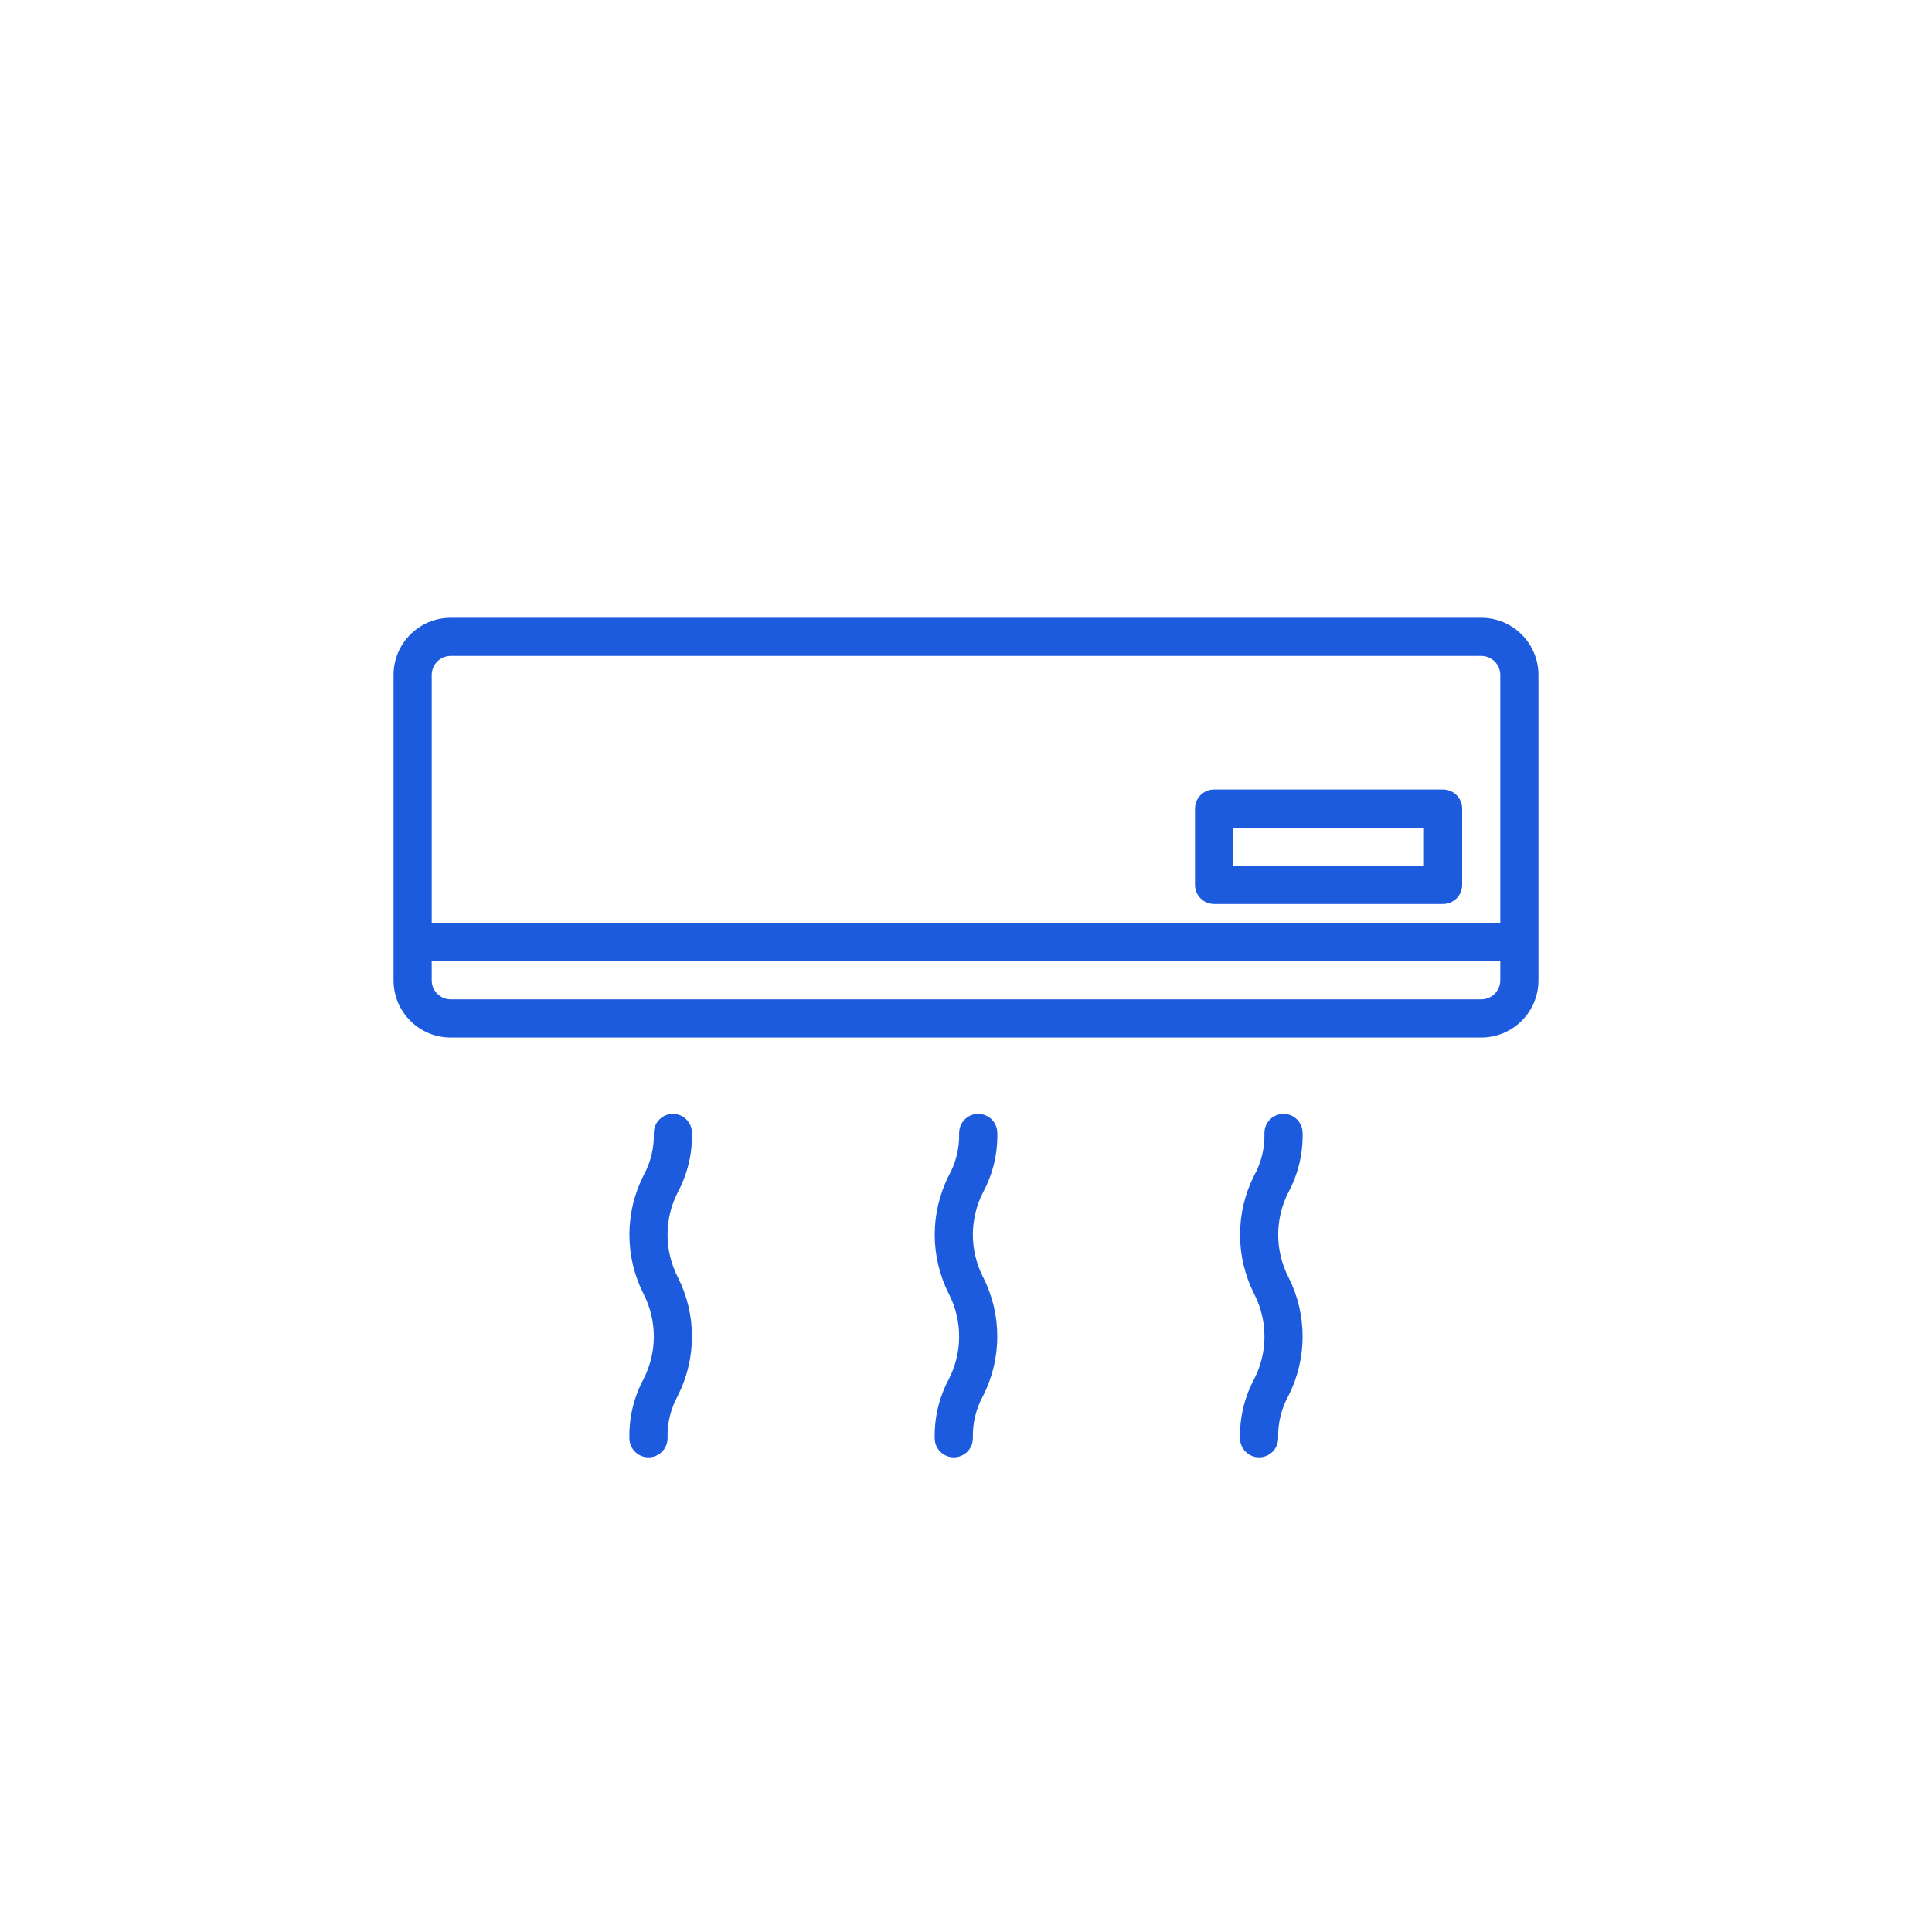 <svg width="54" height="54" viewBox="0 0 54 54" fill="none" xmlns="http://www.w3.org/2000/svg">
<path d="M41.4 17.267H12.6C11.716 17.267 11 17.983 11 18.867V27.4C11 28.284 11.716 29 12.6 29H41.4C42.284 29 43 28.284 43 27.4V18.867C43 17.983 42.284 17.267 41.4 17.267ZM12.6 18.333H41.4C41.694 18.333 41.933 18.572 41.933 18.867V25.8H12.067V18.867C12.067 18.572 12.306 18.333 12.6 18.333ZM41.4 27.933H12.6C12.306 27.933 12.067 27.695 12.067 27.4V26.867H41.933V27.4C41.933 27.695 41.694 27.933 41.4 27.933Z" fill="#1C5BDE"/>
<path d="M27.875 31.667C27.875 31.372 27.636 31.133 27.341 31.133C27.047 31.133 26.808 31.372 26.808 31.667C26.82 32.082 26.721 32.493 26.52 32.857C25.994 33.897 25.994 35.124 26.52 36.164C26.904 36.912 26.904 37.8 26.52 38.548C26.248 39.056 26.113 39.624 26.125 40.2C26.125 40.495 26.364 40.733 26.659 40.733C26.953 40.733 27.192 40.495 27.192 40.2C27.18 39.784 27.279 39.373 27.48 39.009C28.006 37.969 28.006 36.742 27.48 35.702C27.096 34.954 27.096 34.067 27.48 33.319C27.752 32.811 27.888 32.242 27.875 31.667Z" fill="#1C5BDE"/>
<path d="M19.341 31.667C19.341 31.372 19.103 31.133 18.808 31.133C18.514 31.133 18.275 31.372 18.275 31.667C18.287 32.082 18.187 32.493 17.986 32.857C17.461 33.897 17.461 35.124 17.986 36.164C18.371 36.912 18.371 37.8 17.986 38.548C17.715 39.056 17.579 39.624 17.592 40.2C17.592 40.495 17.831 40.733 18.125 40.733C18.42 40.733 18.659 40.495 18.659 40.2C18.646 39.784 18.746 39.373 18.947 39.009C19.472 37.969 19.472 36.742 18.947 35.702C18.562 34.954 18.562 34.067 18.947 33.319C19.218 32.811 19.354 32.242 19.341 31.667Z" fill="#1C5BDE"/>
<path d="M36.408 31.667C36.408 31.372 36.169 31.133 35.875 31.133C35.58 31.133 35.341 31.372 35.341 31.667C35.354 32.082 35.254 32.493 35.053 32.857C34.528 33.897 34.528 35.124 35.053 36.164C35.438 36.912 35.438 37.8 35.053 38.548C34.782 39.056 34.646 39.624 34.659 40.2C34.659 40.495 34.897 40.733 35.192 40.733C35.486 40.733 35.725 40.495 35.725 40.2C35.713 39.784 35.813 39.373 36.014 39.009C36.539 37.969 36.539 36.742 36.014 35.702C35.629 34.954 35.629 34.067 36.014 33.319C36.285 32.811 36.421 32.242 36.408 31.667Z" fill="#1C5BDE"/>
<path d="M33.933 25.267H40.333C40.628 25.267 40.867 25.028 40.867 24.733V22.6C40.867 22.305 40.628 22.067 40.333 22.067H33.933C33.639 22.067 33.4 22.305 33.4 22.6V24.733C33.4 25.028 33.639 25.267 33.933 25.267ZM34.467 23.133H39.8V24.2H34.467V23.133Z" fill="#1C5BDE"/>
</svg>
